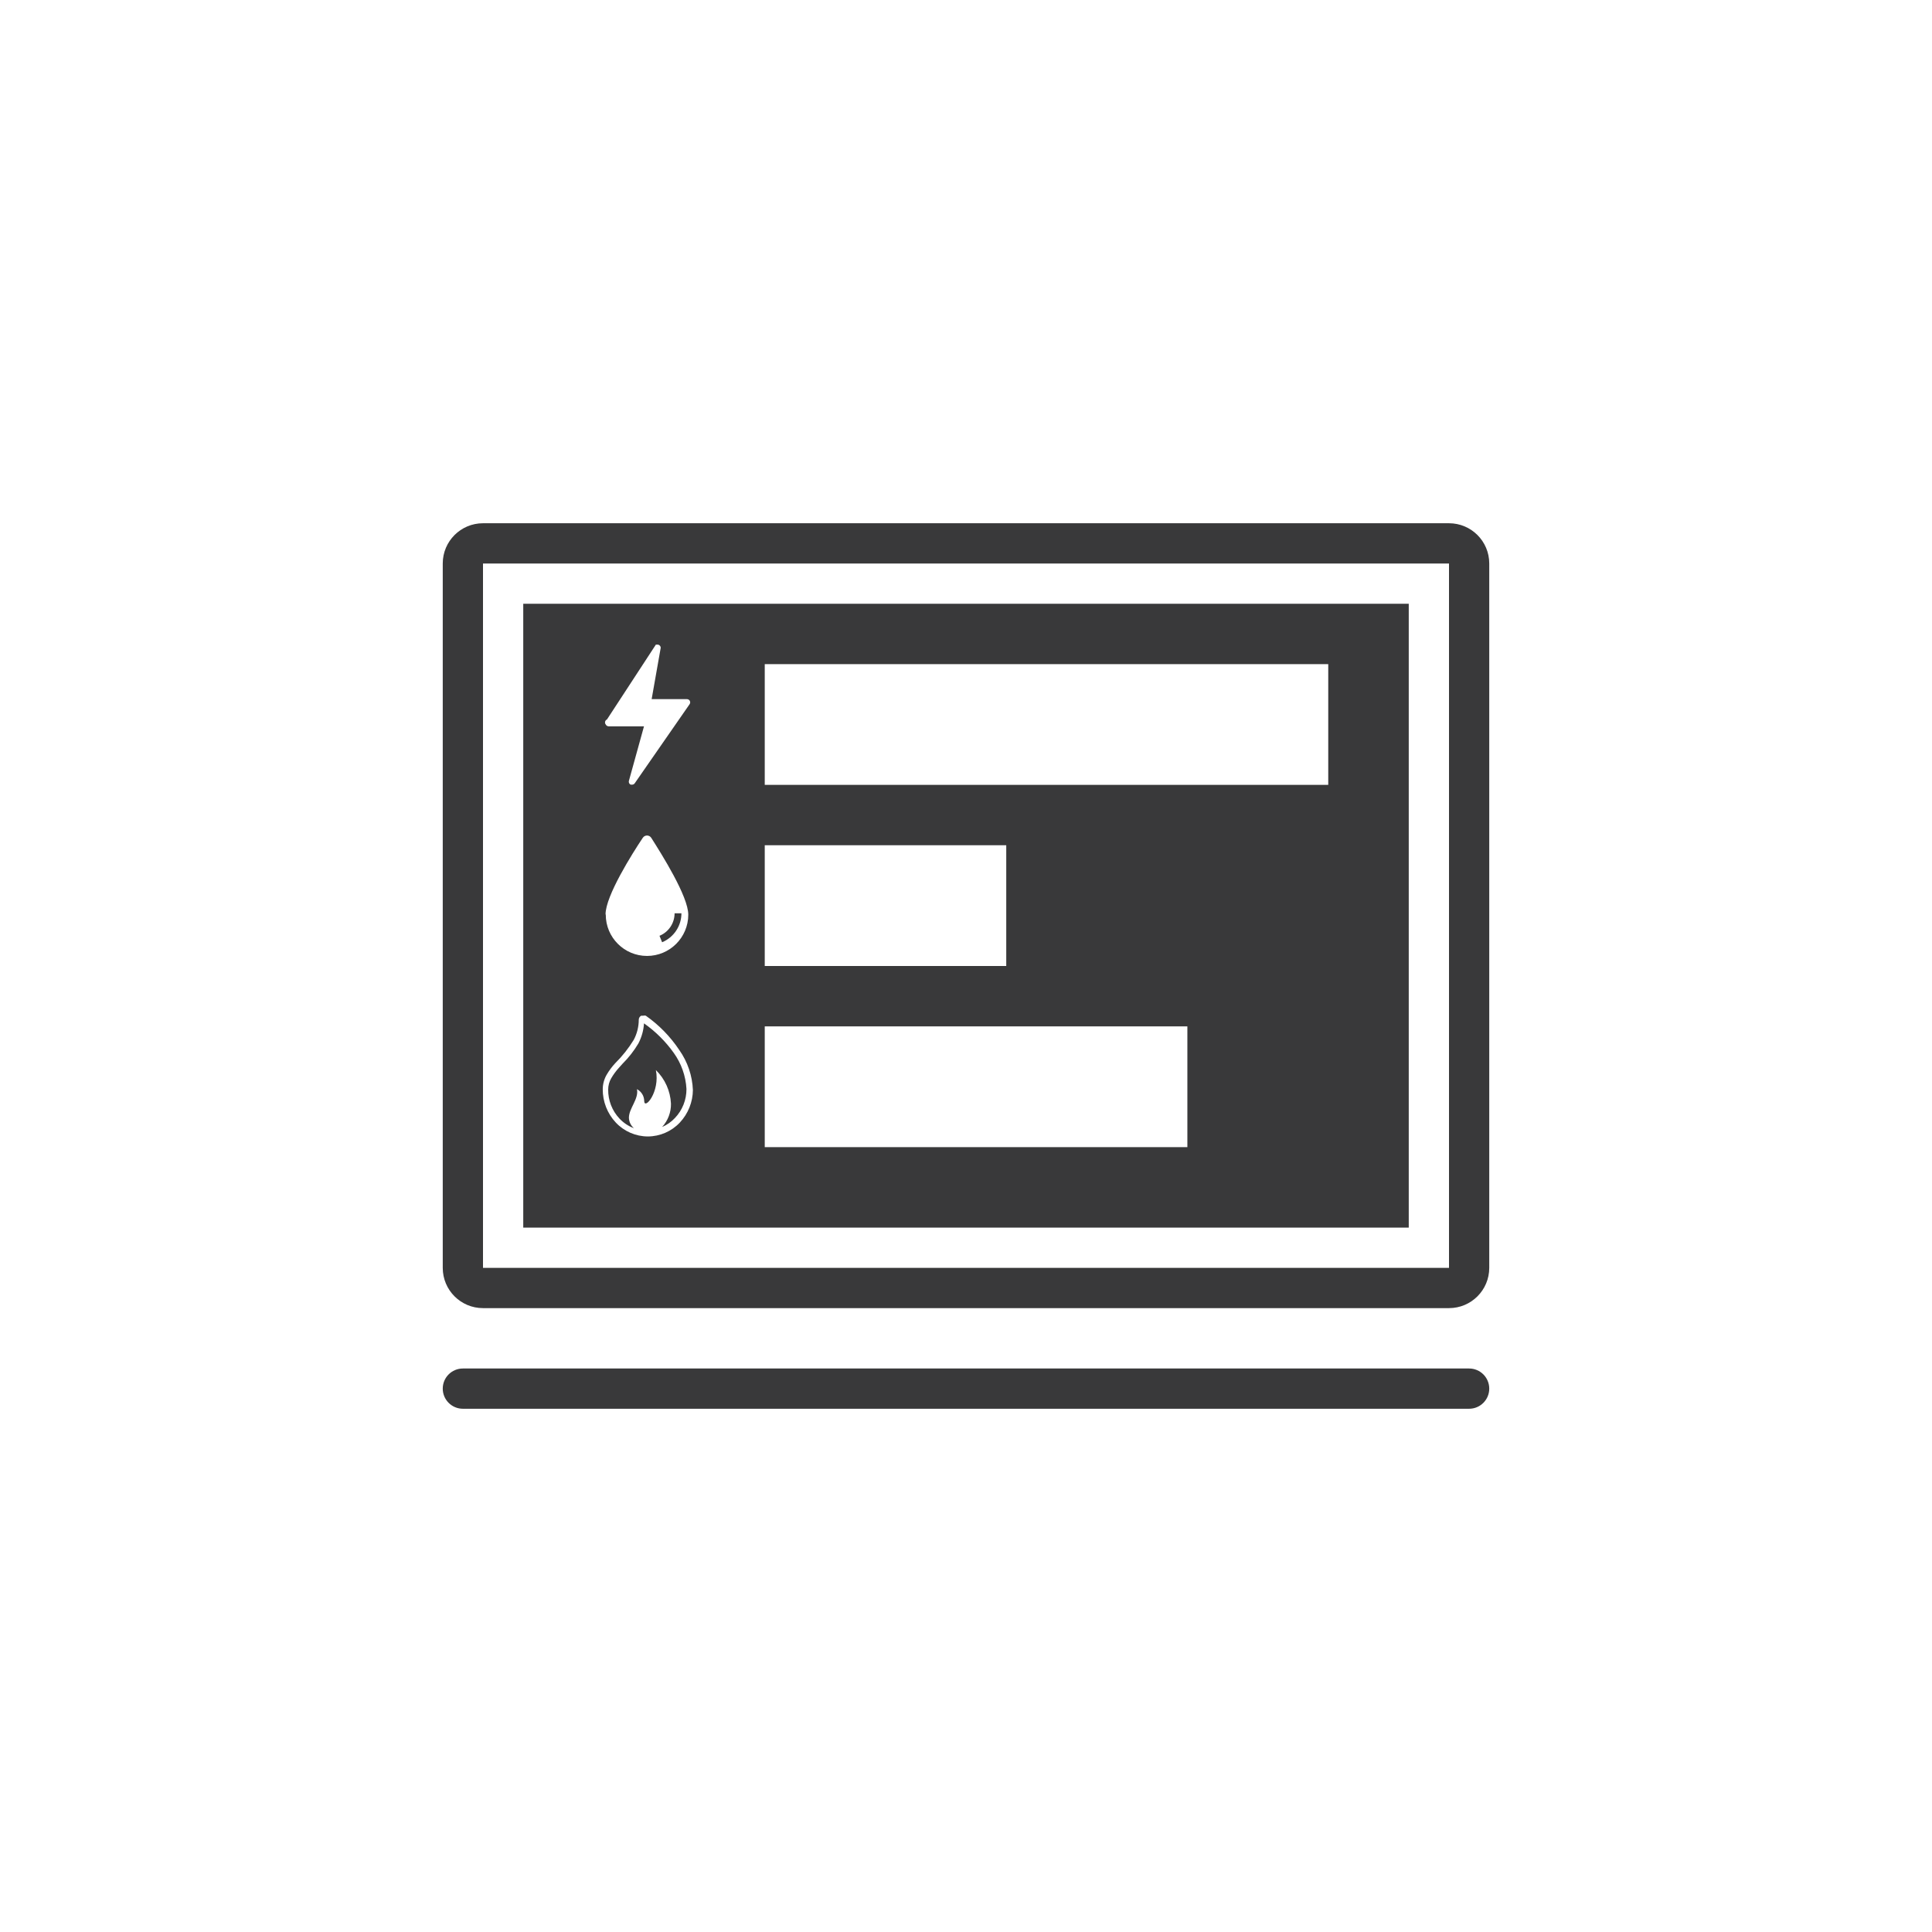 <?xml version="1.0" encoding="UTF-8"?>
<svg width="96px" height="96px" viewBox="0 0 96 96" version="1.1" xmlns="http://www.w3.org/2000/svg" xmlns:xlink="http://www.w3.org/1999/xlink">
    <title>pictograms/E_World/smartview</title>
    <g id="Symbols" stroke="none" stroke-width="1" fill="none" fill-rule="evenodd">
        <g id="pictograms/e_world/smartview" fill="#39393A">
            <path d="M74,69 C74,69.552 73.552,70 73,70 L23,70 C22.448,70 22,69.552 22,69 C22,68.448 22.448,68 23,68 L73,68 C73.552,68 74,68.448 74,69 Z M74,28 L74,63 C74,64.105 73.105,65 72,65 L24,65 C22.895,65 22,64.105 22,63 L22,28 C22,26.895 22.895,26 24,26 L72,26 C73.105,26 74,26.895 74,28 Z M72,28 L24,28 L24,63 L72,63 L72,28 Z M33.86,45.38 L33.52,45.38 C33.52,45.871 33.224,46.313 32.77,46.5 L32.9,46.82 C33.481,46.578 33.86,46.01 33.86,45.38 L33.86,45.38 Z M70,61 L26,61 L26,30 L70,30 L70,61 Z M38,48 L50,48 L50,42 L38,42 L38,48 Z M30.1,36 C30.126,36.054 30.18,36.089 30.24,36.09 L32,36.09 L31.25,38.8 C31.228,38.877 31.267,38.958 31.34,38.99 L31.41,38.99 C31.462,38.989 31.511,38.963 31.54,38.92 L34.26,35 C34.299,34.951 34.306,34.884 34.278,34.828 C34.25,34.772 34.192,34.738 34.13,34.74 L32.38,34.74 L32.83,32.19 L32.83,32.19 C32.83,32.102 32.758,32.03 32.67,32.03 L32.67,32.03 L32.59,32.03 L32.59,32.03 L32.59,32.03 L30.16,35.75 C30.113,35.77 30.079,35.811 30.067,35.86 C30.055,35.909 30.067,35.961 30.1,36 Z M30.1,45.45 C30.1,46.582 31.018,47.5 32.15,47.5 C33.282,47.5 34.2,46.582 34.2,45.45 C34.2,44.54 32.88,42.45 32.36,41.63 C32.314,41.559 32.235,41.516 32.15,41.516 C32.065,41.516 31.986,41.559 31.94,41.63 C31.41,42.42 30.09,44.52 30.09,45.43 L30.1,45.45 Z M34.43,54.17 C34.402,53.452 34.166,52.757 33.75,52.17 C33.307,51.505 32.744,50.929 32.09,50.47 C32.048,50.457 32.002,50.457 31.96,50.47 L31.86,50.47 C31.787,50.51 31.741,50.586 31.74,50.67 C31.739,51.019 31.654,51.362 31.49,51.67 C31.231,52.092 30.922,52.482 30.57,52.83 C30.406,53.007 30.262,53.202 30.14,53.41 C30.017,53.627 29.952,53.871 29.95,54.12 C29.945,54.736 30.178,55.331 30.6,55.78 C31.013,56.219 31.588,56.468 32.19,56.47 L32.19,56.47 C32.792,56.468 33.367,56.219 33.78,55.78 C34.195,55.338 34.427,54.756 34.43,54.15 L34.43,54.17 Z M59,51 L38,51 L38,57 L59,57 L59,51 Z M66,33 L38,33 L38,39 L66,39 L66,33 Z M32,50.85 C31.979,51.199 31.883,51.54 31.72,51.85 C31.503,52.215 31.241,52.551 30.94,52.85 L30.76,53.05 C30.612,53.212 30.481,53.39 30.37,53.58 C30.272,53.75 30.22,53.943 30.22,54.14 C30.214,54.674 30.414,55.19 30.78,55.58 C30.98,55.793 31.226,55.958 31.5,56.06 C31.347,55.93 31.256,55.741 31.25,55.54 C31.25,55.07 31.75,54.61 31.65,54.12 C31.867,54.233 32.005,54.455 32.01,54.7 C32.01,55.18 32.81,54.26 32.59,53.17 C33.042,53.612 33.31,54.209 33.34,54.84 C33.348,55.269 33.19,55.684 32.9,56 C33.142,55.896 33.36,55.743 33.54,55.55 C33.909,55.162 34.113,54.646 34.11,54.11 C34.074,53.466 33.856,52.845 33.48,52.32 C33.074,51.749 32.573,51.252 32,50.85 L32,50.85 Z" id="●-Pictogram"></path>
        </g>
    </g>
</svg>